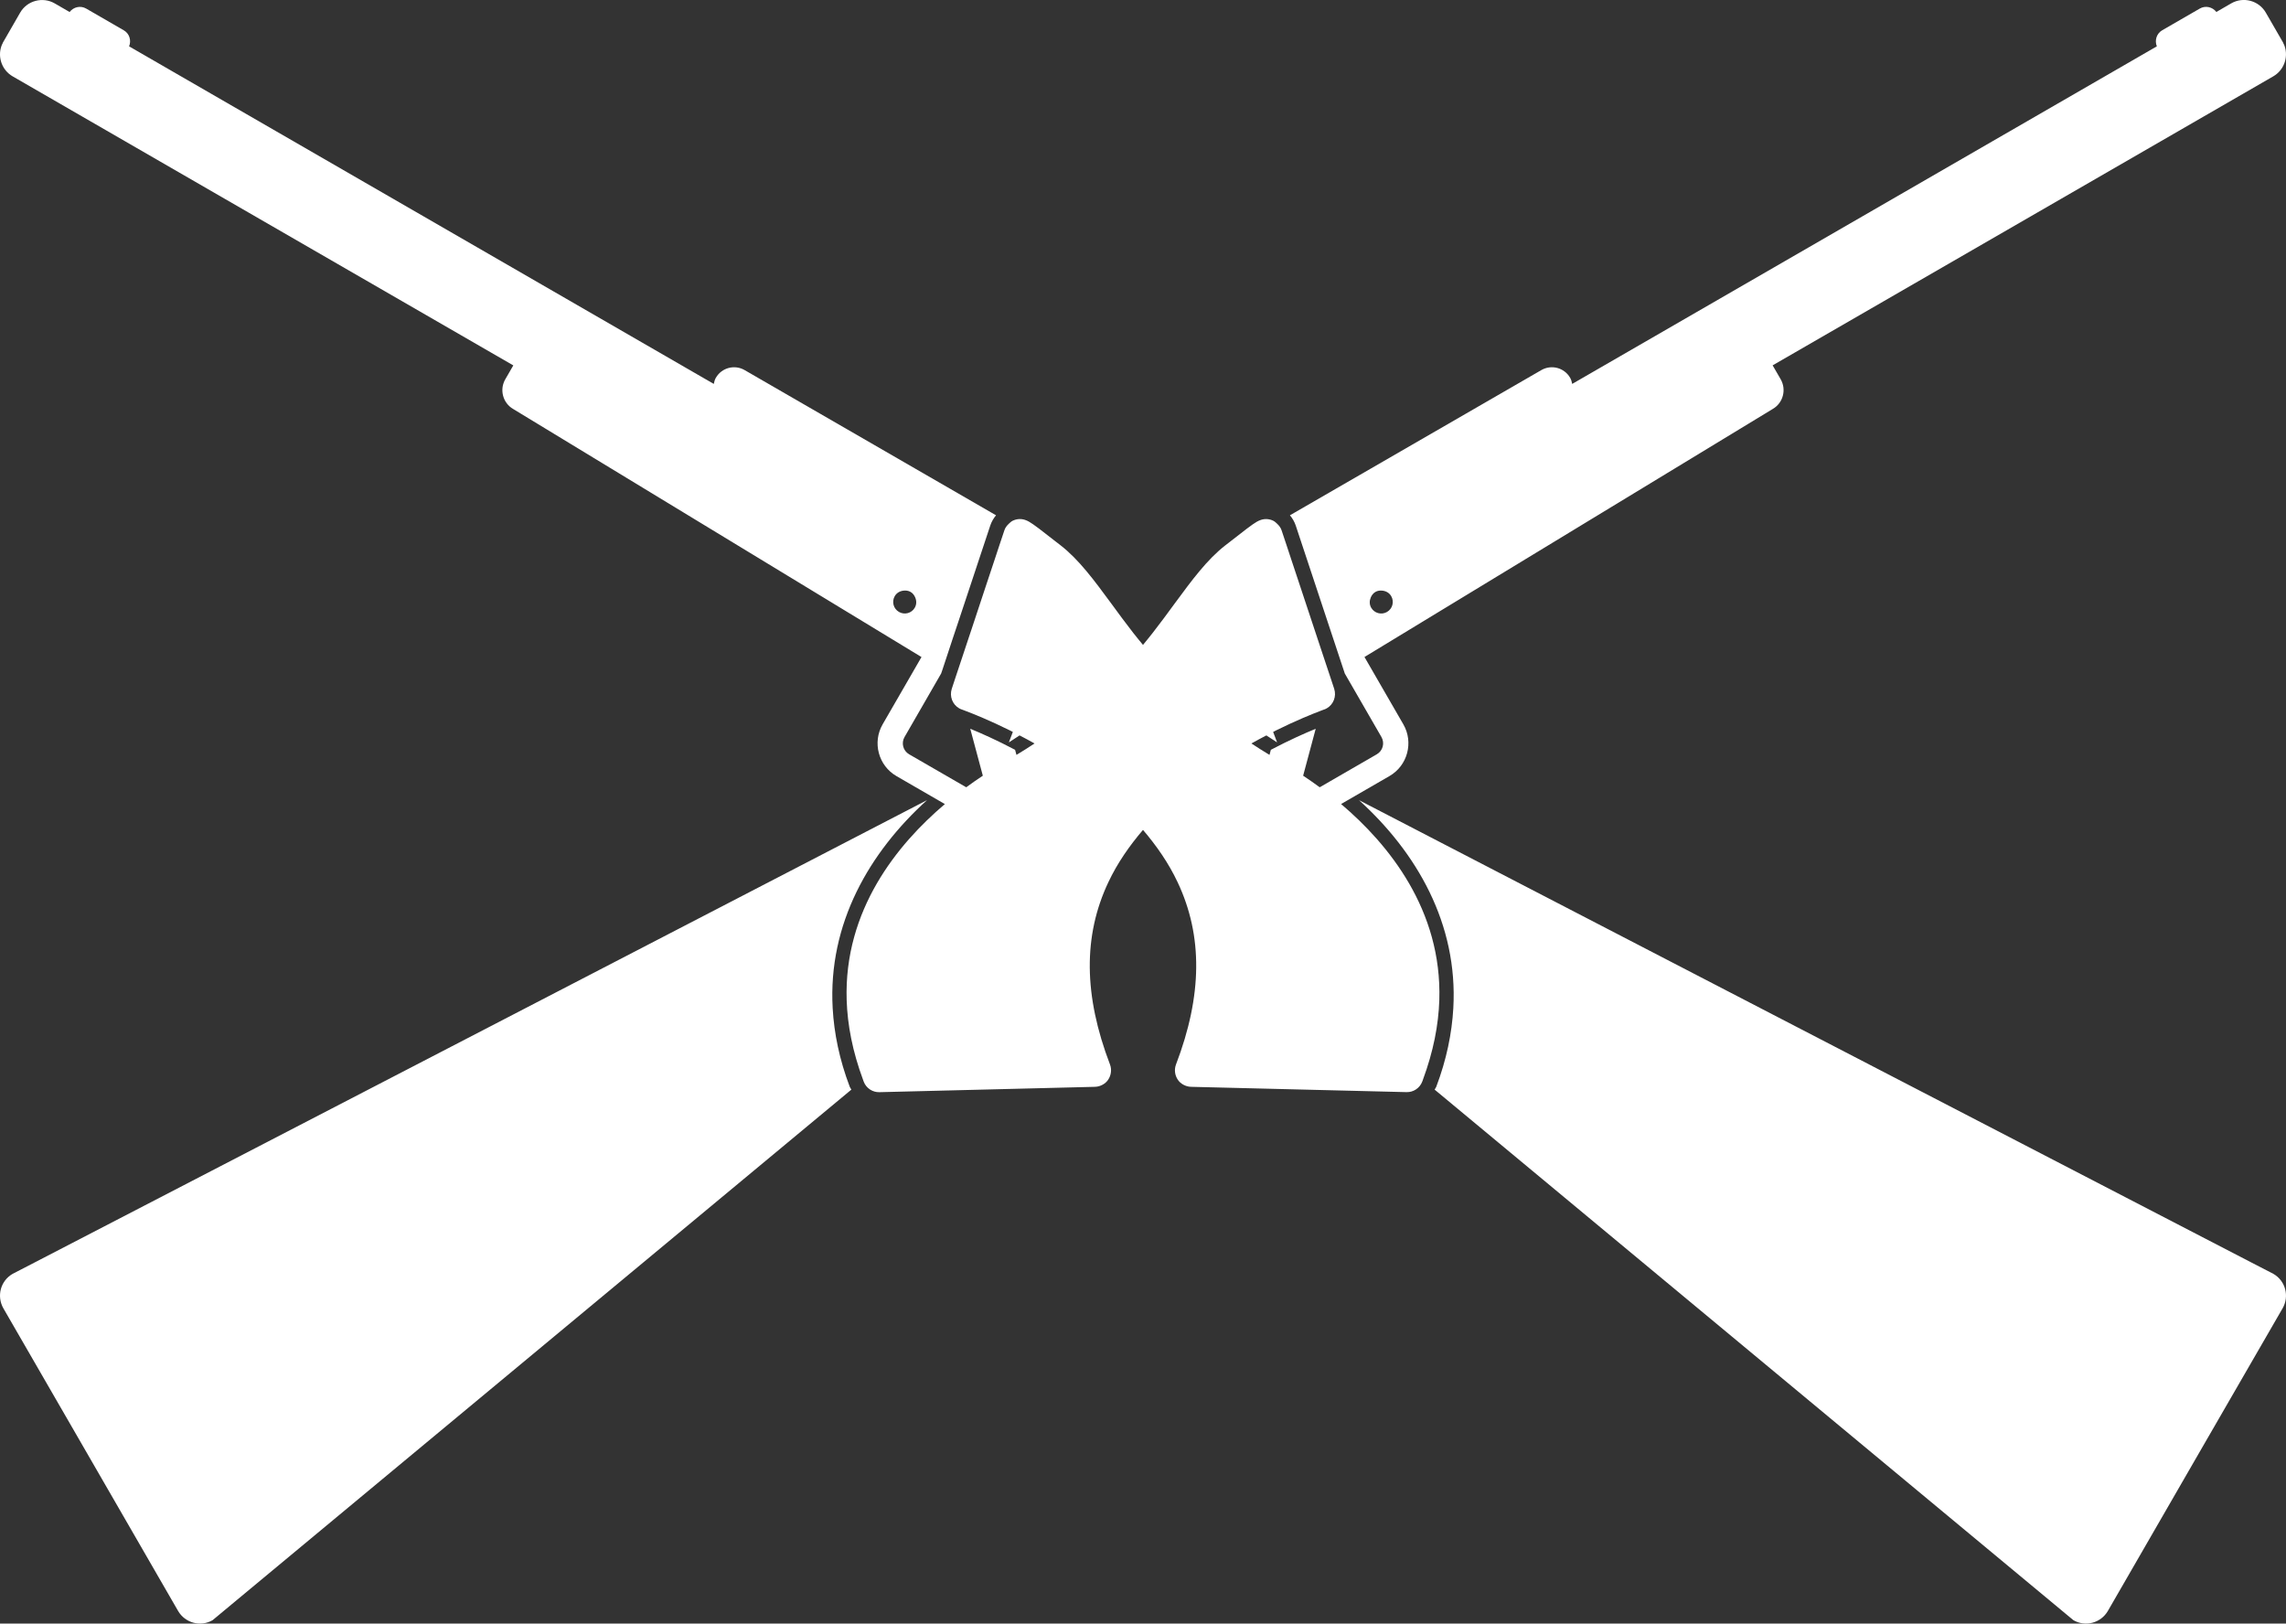 <svg version="1.1" id="图层_1" x="0px" y="0px" width="168.275px" height="119.511px" viewBox="0 0 168.275 119.511" enable-background="new 0 0 168.275 119.511" xml:space="preserve" xmlns="http://www.w3.org/2000/svg" xmlns:xlink="http://www.w3.org/1999/xlink" xmlns:xml="http://www.w3.org/XML/1998/namespace">
  <rect x="0" y="0" width="168.275" height="119.511" fill="#333333" stroke="none"/>
  <path fill="#FFFFFF" d="M168.022,96.31l-5.695,9.858l-7.163,12.411c-0.514,0.888-1.647,1.197-2.539,0.683l-1.428-1.187
	l-45.593-37.869c0.034-0.069,0.089-0.129,0.118-0.202c0.761-2.009,1.153-3.941,1.258-5.79c0.352-6.232-2.712-11.48-6.943-15.315
	l65.679,34.027l1.63,0.842C168.238,94.281,168.539,95.415,168.022,96.31z M62.553,80.004c-0.763-2.009-1.155-3.941-1.259-5.79
	c-0.351-6.232,2.71-11.48,6.944-15.315L2.558,92.926L0.93,93.768c-0.894,0.513-1.192,1.646-0.679,2.542l5.693,9.858l7.164,12.411
	c0.514,0.888,1.65,1.197,2.541,0.683l1.427-1.187L62.67,80.207C62.635,80.137,62.583,80.078,62.553,80.004z M81.587,64.94
	c-1.864,3.944-1.822,8.336,0.121,13.418c0.139,0.369,0.087,0.786-0.133,1.118C81.383,79.769,81.002,79.99,80.61,80l-15.873,0.395
	c-0.511,0.016-0.979-0.299-1.159-0.777c-0.015-0.044-0.027-0.084-0.045-0.127c-0.777-2.094-1.151-4.046-1.209-5.872
	c-0.211-6.63,3.73-11.467,7.229-14.431l-3.562-2.059c-1.33-0.767-1.787-2.478-1.021-3.808l2.862-4.956l-30.05-18.255
	c-0.767-0.44-1.03-1.426-0.587-2.192l0.59-1.021L0.927,5.618C0.155,5.169-0.18,4.239,0.095,3.416c0.023-0.078,0.06-0.156,0.1-0.23
	c0.009-0.036,0.026-0.068,0.051-0.106l1.239-2.151c0.513-0.887,1.656-1.189,2.541-0.68l1.098,0.635
	C5.41,0.513,5.923,0.39,6.341,0.63l2.771,1.601c0.419,0.241,0.568,0.748,0.391,1.181L52.542,28.26
	c0.034-0.154,0.069-0.307,0.152-0.45c0.429-0.745,1.376-0.995,2.116-0.569l18.51,10.69c-0.186,0.221-0.333,0.476-0.427,0.758
	l-0.367,1.108l-0.349,1.049l-0.514,1.552l-1.131,3.407l-0.362,1.082l-0.796,2.412l-0.097,0.281l-2.694,4.673
	c-0.256,0.443-0.106,1.012,0.337,1.269l4.206,2.429c0.431-0.317,0.841-0.6,1.221-0.852l-0.926-3.455
	c0.791,0.323,1.953,0.838,3.3,1.549l0.102,0.374c0.454-0.281,0.914-0.556,1.332-0.841c-0.38-0.211-0.747-0.41-1.103-0.593
	c-0.264,0.17-0.512,0.339-0.789,0.515l0.294-0.771c-0.071-0.037-0.149-0.08-0.22-0.113c-1.509-0.748-2.703-1.224-3.269-1.437
	c-0.07-0.025-0.146-0.056-0.196-0.075c-0.125-0.04-0.192-0.07-0.271-0.115c-0.491-0.284-0.72-0.884-0.54-1.435l0.27-0.82
	l0.349-1.047l0.59-1.776l0.237-0.709l1.122-3.39l0.591-1.776l0.273-0.828l0.441-1.32c0.061-0.193,0.182-0.347,0.326-0.482
	c0.086-0.08,0.169-0.163,0.277-0.218c0.289-0.143,0.616-0.17,0.922-0.065c0.099,0.034,0.203,0.078,0.306,0.14
	c0.327,0.188,0.849,0.591,2.306,1.731c1.351,1.048,2.458,2.555,3.743,4.298c0.501,0.687,1.029,1.407,1.608,2.149
	c0.226,0.29,0.473,0.587,0.715,0.883c0.24-0.296,0.487-0.593,0.712-0.883c0.579-0.742,1.108-1.463,1.609-2.149
	c1.285-1.743,2.392-3.25,3.741-4.298c1.46-1.141,1.98-1.544,2.307-1.731c0.104-0.062,0.207-0.105,0.306-0.14
	c0.306-0.104,0.636-0.077,0.922,0.065c0.108,0.055,0.192,0.138,0.278,0.218c0.144,0.136,0.264,0.289,0.327,0.482l0.44,1.32
	l0.273,0.828l0.59,1.776l1.124,3.39l0.235,0.709l0.59,1.776l0.349,1.047l0.271,0.82c0.179,0.551-0.05,1.15-0.541,1.435
	c-0.078,0.045-0.145,0.075-0.27,0.115c-0.05,0.02-0.128,0.05-0.196,0.075c-0.564,0.213-1.758,0.688-3.27,1.437
	c-0.07,0.033-0.147,0.076-0.217,0.113l0.293,0.771c-0.279-0.176-0.526-0.345-0.792-0.515c-0.355,0.183-0.723,0.382-1.101,0.593
	c0.419,0.285,0.88,0.56,1.332,0.841l0.099-0.374c1.35-0.711,2.513-1.226,3.303-1.549l-0.926,3.455
	c0.379,0.252,0.789,0.534,1.221,0.852l4.203-2.429c0.445-0.257,0.595-0.825,0.341-1.269l-2.697-4.673l-0.093-0.281L98.1,46.887
	l-0.359-1.082l-1.129-3.407l-0.515-1.552l-0.348-1.049l-0.367-1.108c-0.095-0.282-0.242-0.537-0.429-0.758l18.51-10.69
	c0.74-0.426,1.688-0.176,2.117,0.569c0.083,0.144,0.118,0.296,0.151,0.45l43.037-24.849c-0.176-0.433-0.024-0.939,0.391-1.181
	l2.773-1.601c0.418-0.24,0.929-0.117,1.218,0.252l1.097-0.635c0.884-0.51,2.027-0.207,2.54,0.68l1.242,2.151
	c0.022,0.038,0.043,0.07,0.05,0.106c0.041,0.074,0.075,0.152,0.101,0.23c0.273,0.823-0.063,1.754-0.834,2.202l-36.86,21.279
	l0.59,1.021c0.443,0.767,0.181,1.752-0.587,2.192l-30.048,18.255l2.861,4.956c0.768,1.33,0.311,3.041-1.021,3.808l-3.562,2.059
	c3.498,2.964,7.438,7.801,7.231,14.431c-0.06,1.826-0.433,3.778-1.21,5.872c-0.018,0.043-0.03,0.083-0.045,0.127
	c-0.184,0.479-0.65,0.793-1.159,0.777L87.666,80c-0.393-0.011-0.778-0.231-0.967-0.524c-0.223-0.332-0.271-0.749-0.133-1.118
	c1.943-5.082,1.984-9.474,0.12-13.418c-0.666-1.415-1.556-2.687-2.548-3.851C83.144,62.253,82.253,63.525,81.587,64.94z
	 M100.934,44.733c0.235,0.41,0.758,0.549,1.164,0.313c0.408-0.233,0.547-0.754,0.312-1.162c-0.139-0.243-0.38-0.376-0.641-0.406
	c-0.174-0.02-0.356-0.002-0.521,0.092c-0.165,0.098-0.273,0.244-0.343,0.407C100.803,44.215,100.794,44.492,100.934,44.733z
	 M67.369,43.976c-0.069-0.163-0.177-0.31-0.344-0.407c-0.163-0.094-0.344-0.111-0.521-0.092c-0.26,0.03-0.5,0.163-0.641,0.406
	c-0.236,0.408-0.095,0.929,0.312,1.162c0.409,0.236,0.929,0.098,1.164-0.313C67.479,44.492,67.473,44.215,67.369,43.976z" class="color c1"/>
</svg>